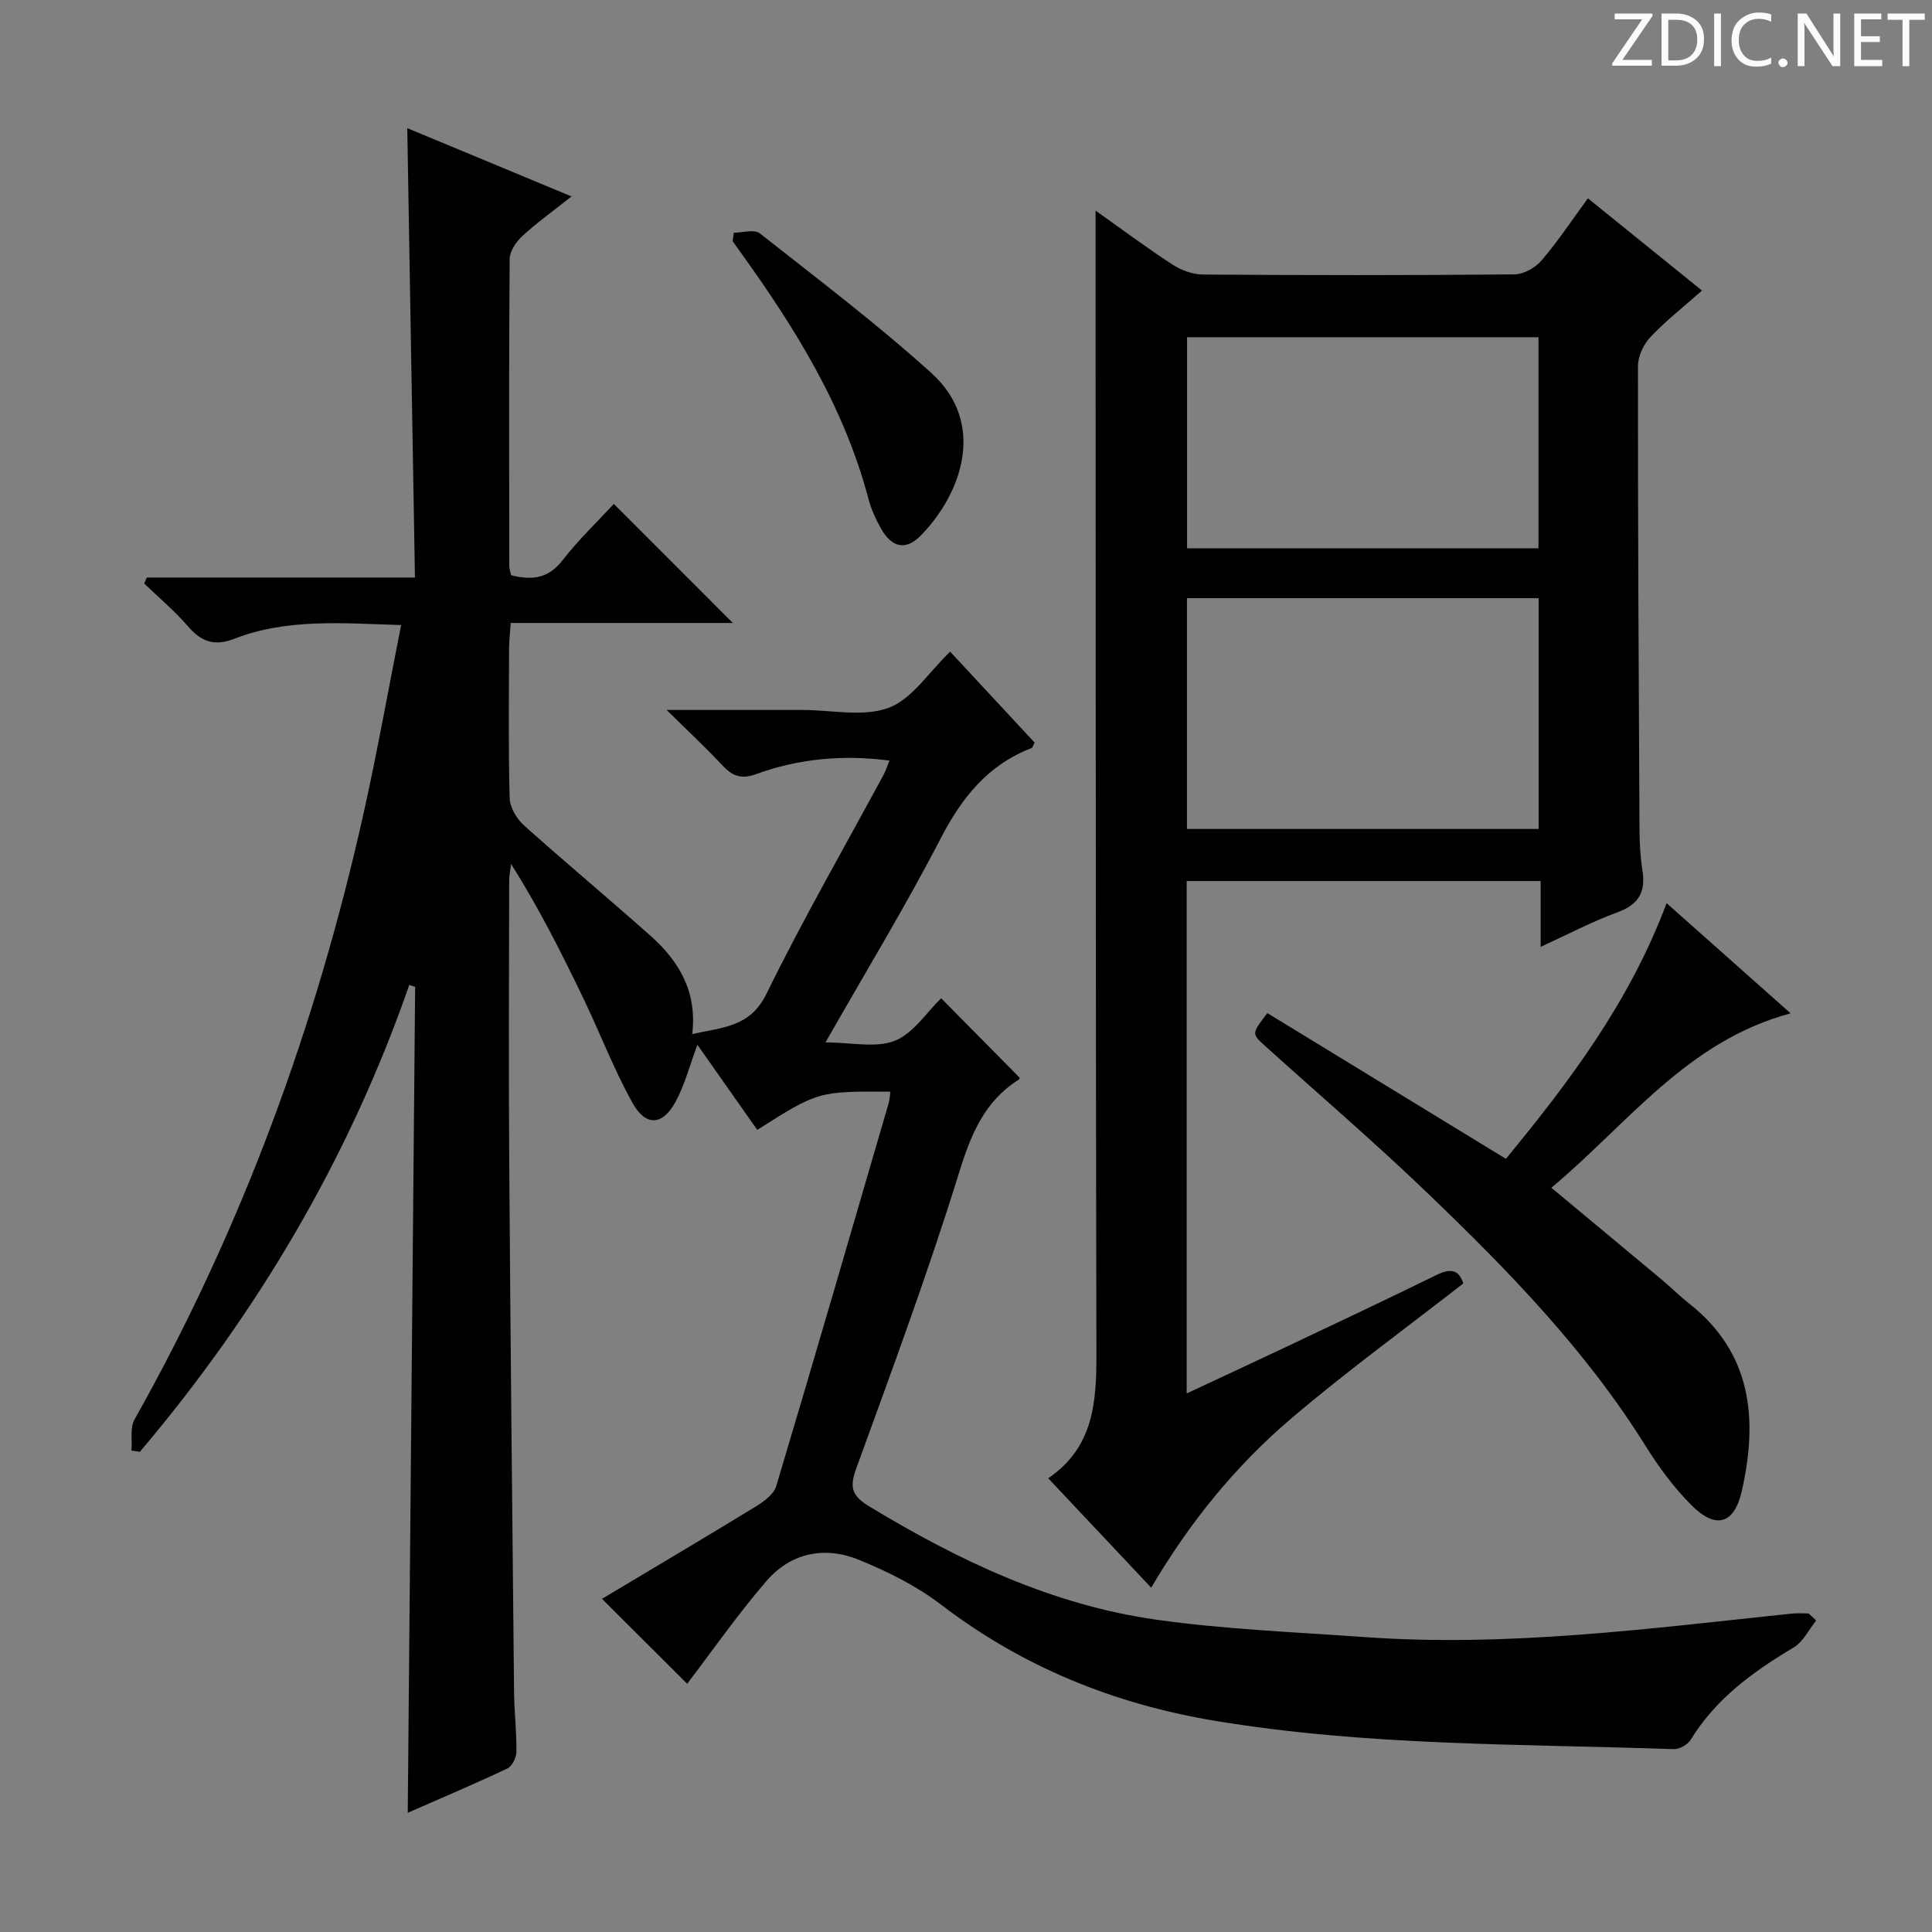 <svg enable-background="new 0 0 400 400" viewBox="0 0 400 400" xmlns="http://www.w3.org/2000/svg"><rect x="0" y="0" width="400" height="400" fill="#808080" stroke="none"/><g fill="#fcfafa"><path d="m342.2 3.2-6.3 9.2h6.1v1.2h-8.2v-.5l6.2-9.1h-5.7v-1.2h7.8v.4z"/><path d="m344 13.7v-10.9h3.1c1.6 0 3 .5 4.1 1.4 1.1 1 1.6 2.2 1.6 3.9s-.5 3-1.6 4-2.5 1.5-4.2 1.5h-3zm1.4-9.6v8.4h1.6c1.4 0 2.5-.4 3.2-1.1.8-.8 1.2-1.8 1.2-3.2s-.4-2.4-1.2-3.1-1.8-1-3.1-1z"/><path d="m356.3 2.8v10.9h-1.4v-10.9z"/><path d="m366.6 13.2c-.8.4-1.8.6-3 .6-1.6 0-2.8-.5-3.7-1.5s-1.4-2.3-1.4-3.9c0-1.7.5-3.2 1.6-4.2s2.4-1.6 4-1.6c1 0 1.9.1 2.6.4v1.5c-.8-.4-1.6-.6-2.6-.6-1.2 0-2.2.4-3 1.2s-1.1 1.9-1.1 3.3c0 1.3.4 2.3 1.1 3.1s1.6 1.1 2.8 1.1c1.1 0 2-.2 2.8-.7v1.3z"/><path d="m368.2 13c0-.3.1-.5.3-.6.2-.2.4-.3.6-.3.3 0 .5.1.7.3s.3.4.3.6-.1.5-.3.6c-.2.2-.4.3-.7.3s-.5-.1-.6-.3c-.2-.2-.3-.4-.3-.6z"/><path d="m381.1 13.7h-1.7l-5.5-8.4c-.2-.2-.3-.5-.4-.7 0 .2.1.8.1 1.5v7.6h-1.4v-10.9h1.8l5.3 8.3c.3.4.4.6.4.8 0-.3-.1-.8-.1-1.6v-7.5h1.4v10.9z"/><path d="m389.7 13.7h-5.8v-10.9h5.6v1.2h-4.2v3.5h3.9v1.2h-3.9v3.7h4.4z"/><path d="m398.4 4.1h-3.1v9.6h-1.4v-9.6h-3.1v-1.3h7.7v1.3z"/></g><path d="m376.02 335.52c-1.53 1.89-2.69 4.39-4.65 5.56-8.39 5.01-16.12 10.59-21.34 19.13-.62 1.01-2.33 1.97-3.49 1.93-31.72-1.1-63.54-.63-95.02-5.87-20.86-3.47-39.82-11.14-56.72-24.07-5.07-3.88-11.03-6.83-16.98-9.26-7.05-2.89-14.07-1.47-19.11 4.37-6.05 7.01-11.36 14.65-16.44 21.3-5.3-5.29-11.23-11.2-17.63-17.59 9.91-5.93 20.89-12.42 31.76-19.07 1.7-1.04 3.8-2.55 4.31-4.27 7.9-26.39 15.57-52.84 23.28-79.29.22-.75.23-1.55.35-2.37-14.94-.09-14.96-.08-27.56 7.91-4.1-5.83-8.22-11.69-12.39-17.62-1.6 4.28-2.61 8.27-4.51 11.78-2.68 4.95-6.16 5.2-8.91.28-3.87-6.93-6.71-14.43-10.16-21.61-4.53-9.41-9.22-18.74-14.99-27.89-.14 1.16-.4 2.31-.4 3.47-.03 19.33-.13 38.66.01 57.99.25 36.64.63 73.28 1 109.92.04 4.15.54 8.3.49 12.44-.01 1.19-.89 2.99-1.87 3.45-6.71 3.18-13.55 6.07-20.63 9.18.51-57.37 1.02-114.18 1.53-170.99-.4-.14-.8-.27-1.21-.41-12.47 35.83-31.39 67.86-55.78 96.66-.58-.09-1.17-.17-1.75-.26.18-2.17-.32-4.72.65-6.45 22.16-39.39 37.56-81.34 47.39-125.37 2.85-12.76 5.13-25.64 7.8-39.09-12.14-.36-23.57-1.42-34.53 2.84-4.07 1.58-6.78.67-9.53-2.5-2.78-3.21-6.06-5.98-9.13-8.94.18-.41.35-.83.53-1.24h55.52c-.53-31.29-1.05-61.85-1.59-93.04 11.24 4.67 22.2 9.23 34.01 14.14-3.79 3-7.13 5.39-10.13 8.15-1.3 1.2-2.67 3.18-2.68 4.81-.17 21.16-.1 42.33-.08 63.49 0 .63.23 1.26.37 1.97 4.29 1.09 7.7.72 10.65-3.08 3.33-4.29 7.3-8.08 10.63-11.68 8.3 8.3 16.37 16.38 24.64 24.65-15.09 0-30.3 0-46 0-.13 2.07-.32 3.68-.33 5.28-.03 10.33-.16 20.67.12 30.99.05 1.91 1.43 4.25 2.92 5.59 8.65 7.77 17.61 15.21 26.29 22.95 5.8 5.18 9.64 11.44 8.59 20.31 6.32-1.46 11.96-1.37 15.39-8.38 7.52-15.37 16.09-30.23 24.22-45.3.45-.83.73-1.75 1.23-2.95-9.74-1.27-18.86-.38-27.67 2.82-3.05 1.11-4.89.36-6.94-1.84-3.36-3.62-6.99-6.97-11.53-11.46h23.64 4.5c6 0 12.56 1.51 17.83-.45 4.84-1.8 8.28-7.35 12.73-11.62 5.7 6.14 11.63 12.52 17.49 18.83-.33.61-.42 1.04-.64 1.13-9.03 3.48-14.42 10.22-18.81 18.7-7.24 14-15.45 27.49-23.85 42.24 5.42 0 10.43 1.21 14.35-.34 3.82-1.51 6.53-5.83 9.6-8.8 5.11 5.17 10.58 10.71 16.22 16.42.06-.16.04.3-.18.44-7.16 4.54-9.91 11.41-12.37 19.36-6.38 20.6-13.89 40.86-21.26 61.14-1.42 3.9-.93 5.64 2.68 7.83 18.49 11.21 37.84 20.4 59.39 23.46 14.29 2.02 28.8 2.58 43.22 3.61 29.69 2.12 59.07-1.79 88.48-4.87 1.13-.12 2.28-.02 3.42-.02.53.47 1.04.97 1.56 1.47z" fill="#010102"/><path d="m238.34 328.71c-7.28-7.73-14.1-14.97-21.32-22.65 9.48-6.45 10-15.9 9.98-25.82-.15-68.33-.13-136.66-.17-204.99-.01-10.44 0-20.88 0-31.64 5.08 3.6 10.35 7.53 15.85 11.12 1.82 1.19 4.2 2.09 6.34 2.11 21.5.15 43 .17 64.5-.03 1.92-.02 4.34-1.36 5.62-2.86 3.34-3.89 6.19-8.21 9.62-12.89 7.67 6.2 15.11 12.22 23.62 19.1-3.85 3.41-7.53 6.29-10.71 9.66-1.41 1.5-2.55 3.96-2.55 5.98-.02 31.99.15 63.99.32 95.98.02 2.82.17 5.66.61 8.44.7 4.44-.76 7.06-5.17 8.66-5.26 1.92-10.25 4.57-15.9 7.15 0-4.73 0-8.96 0-13.62-24.61 0-48.8 0-73.29 0v106.09c7.37-3.45 14.22-6.62 21.04-9.85 10.22-4.84 20.45-9.66 30.6-14.64 2.78-1.37 4.67-1.34 5.63 1.71-11.93 9.3-24.13 18.18-35.59 27.93s-20.97 21.38-29.03 35.06zm7.41-157.08h72.81c0-16.05 0-31.79 0-47.78-24.41 0-48.59 0-72.81 0zm.02-58.1h72.76c0-14.68 0-29.06 0-43.71-24.37 0-48.52 0-72.76 0z" fill="#010102"/><path d="m370.73 209.8c-21.51 5.77-33.68 22.88-49.54 36.11 7.89 6.56 15.38 12.78 22.85 19.02 1.91 1.6 3.68 3.38 5.64 4.92 13.08 10.29 14.29 23.99 10.95 38.82-1.56 6.91-5.39 8.04-10.46 2.94-3.6-3.62-6.73-7.84-9.44-12.19-12.44-19.98-28.73-36.64-45.56-52.77-10.8-10.36-22.19-20.11-33.3-30.15-2.75-2.48-2.73-2.5.52-6.75 16.27 9.94 32.64 19.94 49.39 30.17 13.05-15.84 25.61-32.45 33.27-52.93 8.7 7.72 16.85 14.96 25.68 22.81z" fill="#010102"/><path d="m151.93 48.18c1.82 0 4.24-.77 5.36.12 12 9.45 24.21 18.7 35.53 28.92 11.39 10.28 6.46 24.78-2.13 33.61-3.18 3.27-6.08 2.57-8.37-1.54-1.04-1.87-1.96-3.88-2.5-5.95-5.05-19.16-15.3-35.6-26.73-51.43-.48-.66-.94-1.33-1.41-1.99.07-.59.16-1.16.25-1.74z" fill="#010102"/></svg>